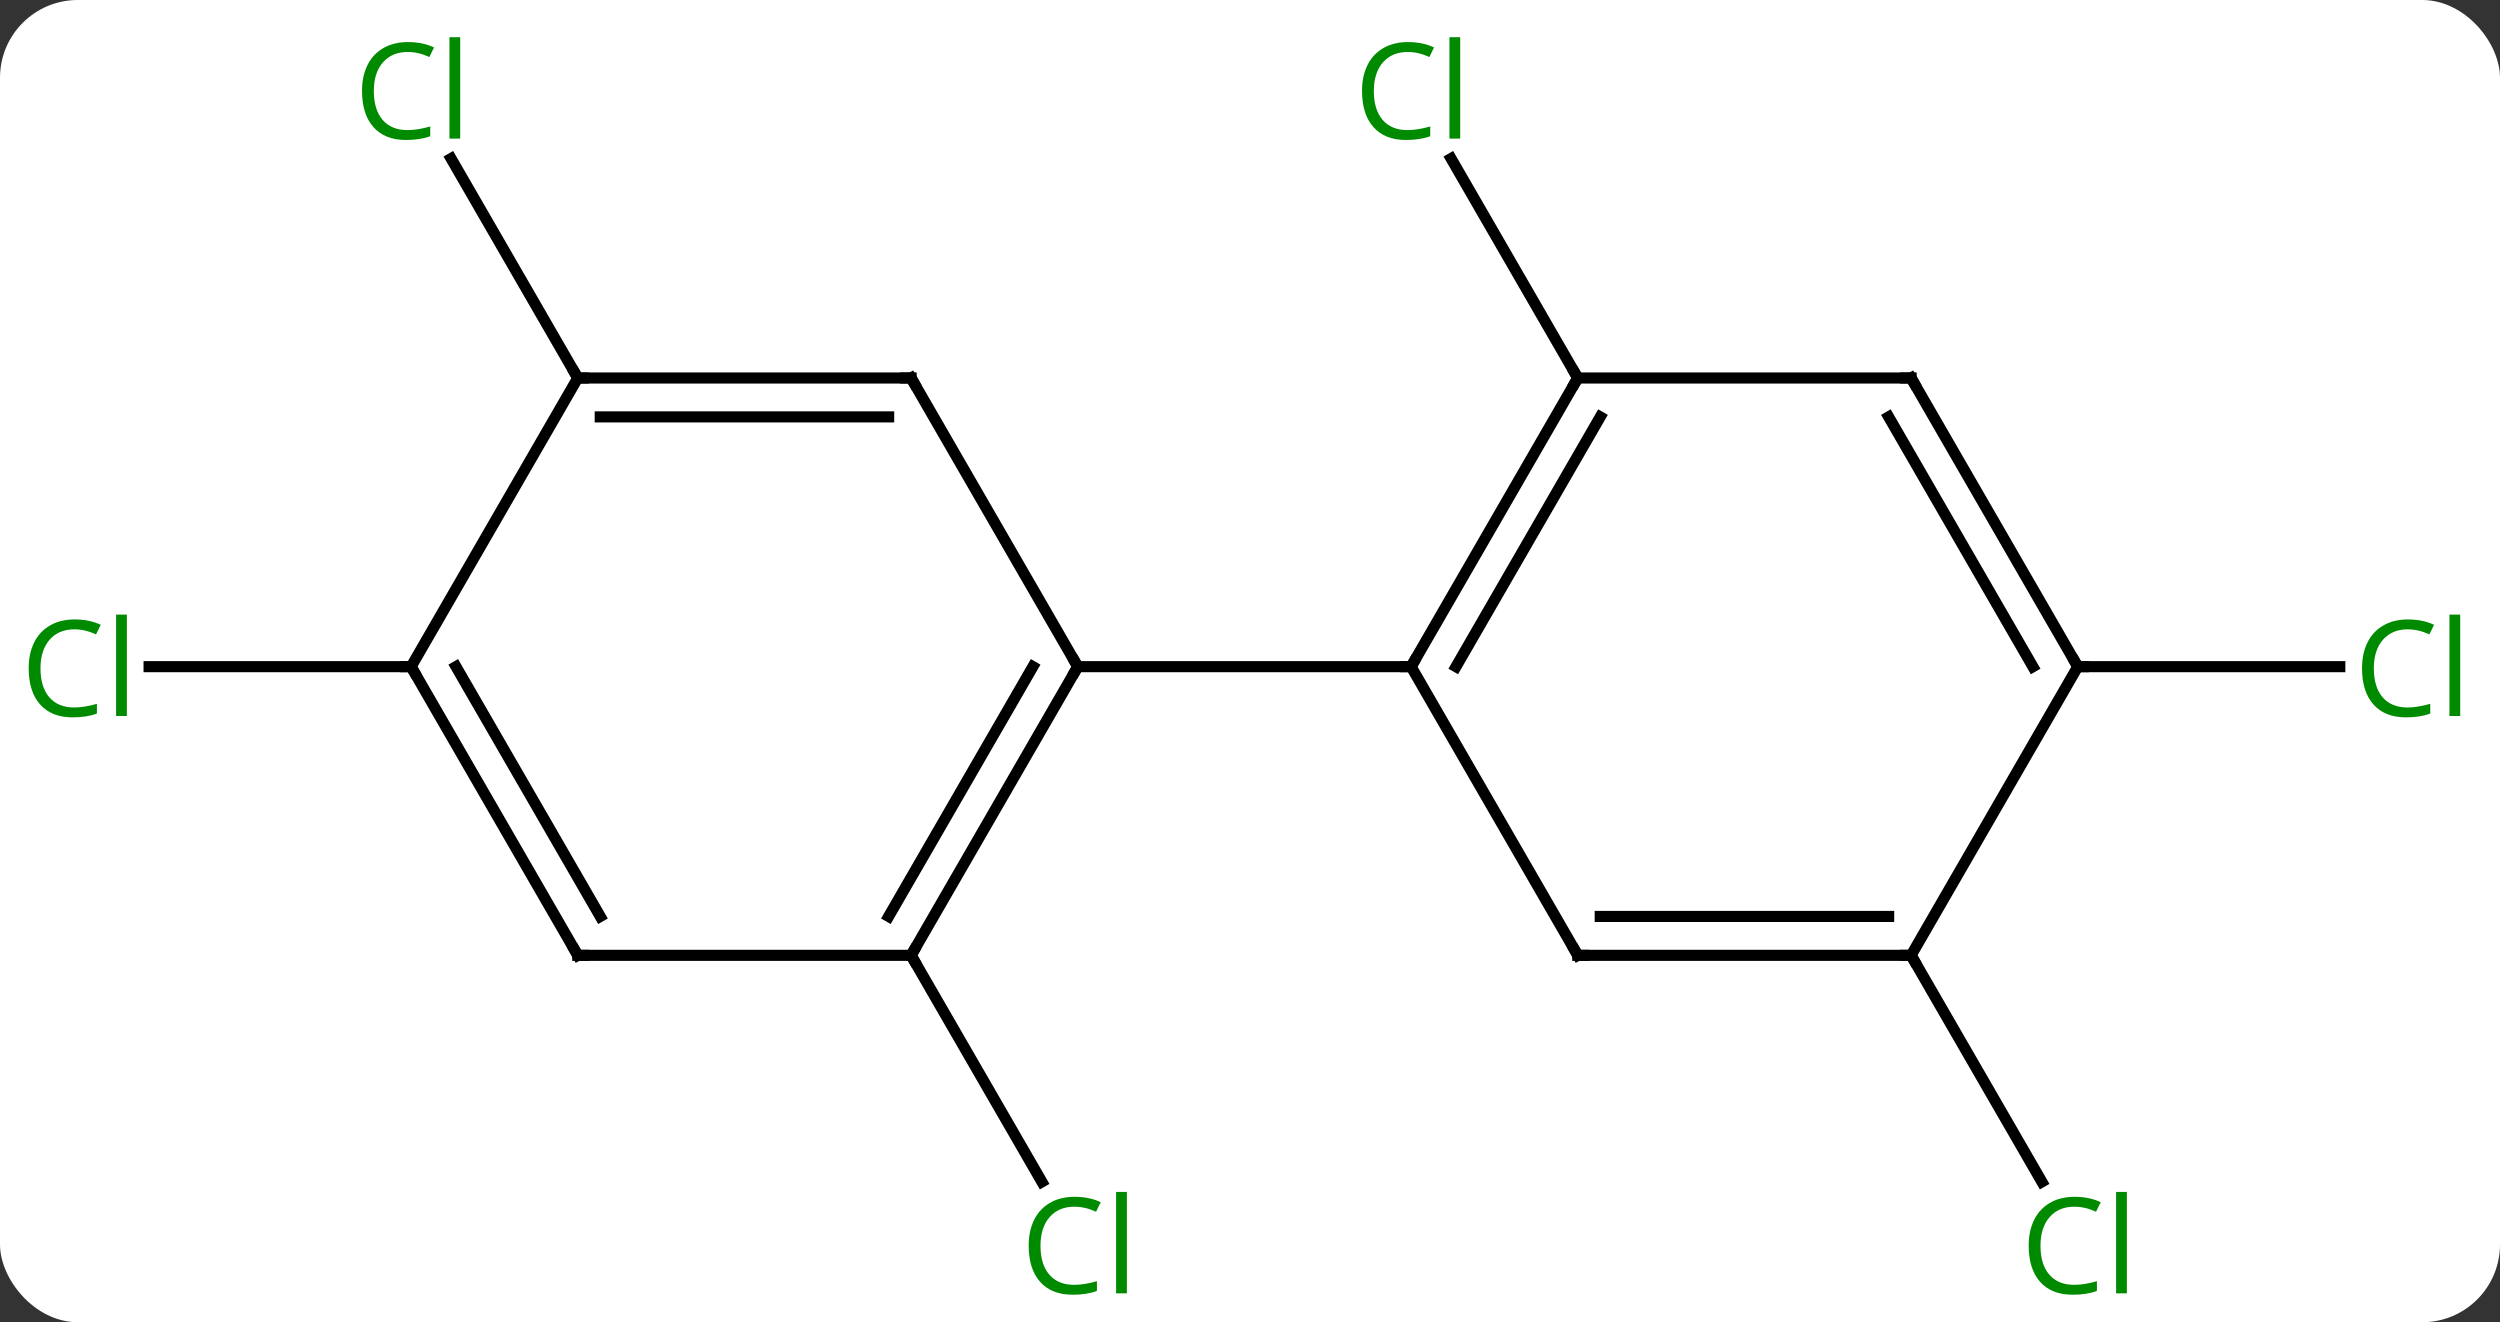 <svg width="225" viewBox="0 0 225 119" style="fill-opacity:1; color-rendering:auto; color-interpolation:auto; text-rendering:auto; stroke:black; stroke-linecap:square; stroke-miterlimit:10; shape-rendering:auto; stroke-opacity:1; fill:black; stroke-dasharray:none; font-weight:normal; stroke-width:1; font-family:'Open Sans'; font-style:normal; stroke-linejoin:miter; font-size:12; stroke-dashoffset:0; image-rendering:auto;" height="119" class="cas-substance-image" xmlns:xlink="http://www.w3.org/1999/xlink" xmlns="http://www.w3.org/2000/svg"><rect x="0" y="0" width="225" height="119" fill="#333333" stroke="none"/><svg class="cas-substance-single-component"><rect y="0" x="0" width="225" stroke="none" ry="7" rx="7" height="119" fill="white" class="cas-substance-group"/><svg y="0" x="0" width="225" viewBox="0 0 225 119" style="fill:black;" height="119" class="cas-substance-single-component-image"><svg><g><g transform="translate(112,60)" style="text-rendering:geometricPrecision; color-rendering:optimizeQuality; color-interpolation:linearRGB; stroke-linecap:butt; image-rendering:optimizeQuality;"><line y2="25.98" y1="46.367" x2="-30" x1="-18.23" style="fill:none;"/><line y2="-25.98" y1="-45.73" x2="30" x1="18.598" style="fill:none;"/><line y2="-25.98" y1="-45.73" x2="-60" x1="-71.402" style="fill:none;"/><line y2="25.98" y1="46.367" x2="60" x1="71.77" style="fill:none;"/><line y2="0" y1="0" x2="-75" x1="-98.582" style="fill:none;"/><line y2="0" y1="0" x2="75" x1="98.582" style="fill:none;"/><line y2="25.98" y1="0" x2="-30" x1="-15" style="fill:none;"/><line y2="22.48" y1="-0" x2="-32.021" x1="-19.041" style="fill:none;"/><line y2="-25.98" y1="0" x2="-30" x1="-15" style="fill:none;"/><line y2="0" y1="0" x2="15" x1="-15" style="fill:none;"/><line y2="25.98" y1="25.98" x2="-60" x1="-30" style="fill:none;"/><line y2="-25.98" y1="-25.98" x2="-60" x1="-30" style="fill:none;"/><line y2="-22.48" y1="-22.48" x2="-57.979" x1="-32.021" style="fill:none;"/><line y2="0" y1="25.98" x2="-75" x1="-60" style="fill:none;"/><line y2="-0" y1="22.48" x2="-70.959" x1="-57.979" style="fill:none;"/><line y2="0" y1="-25.98" x2="-75" x1="-60" style="fill:none;"/><line y2="-25.98" y1="0" x2="30" x1="15" style="fill:none;"/><line y2="-22.48" y1="0" x2="32.021" x1="19.041" style="fill:none;"/><line y2="25.98" y1="0" x2="30" x1="15" style="fill:none;"/><line y2="-25.98" y1="-25.98" x2="60" x1="30" style="fill:none;"/><line y2="25.98" y1="25.98" x2="60" x1="30" style="fill:none;"/><line y2="22.48" y1="22.48" x2="57.979" x1="32.021" style="fill:none;"/><line y2="0" y1="-25.98" x2="75" x1="60" style="fill:none;"/><line y2="0" y1="-22.48" x2="70.959" x1="57.979" style="fill:none;"/><line y2="0" y1="25.98" x2="75" x1="60" style="fill:none;"/></g><g transform="translate(112,60)" style="fill:rgb(0,138,0); text-rendering:geometricPrecision; color-rendering:optimizeQuality; image-rendering:optimizeQuality; font-family:'Open Sans'; stroke:rgb(0,138,0); color-interpolation:linearRGB;"><path style="stroke:none;" d="M-15.309 48.604 Q-16.715 48.604 -17.535 49.541 Q-18.355 50.479 -18.355 52.119 Q-18.355 53.791 -17.566 54.713 Q-16.777 55.635 -15.324 55.635 Q-14.418 55.635 -13.277 55.307 L-13.277 56.182 Q-14.168 56.526 -15.465 56.526 Q-17.355 56.526 -18.387 55.369 Q-19.418 54.213 -19.418 52.104 Q-19.418 50.776 -18.926 49.783 Q-18.434 48.791 -17.496 48.252 Q-16.559 47.713 -15.293 47.713 Q-13.949 47.713 -12.934 48.197 L-13.355 49.057 Q-14.34 48.604 -15.309 48.604 ZM-10.582 56.401 L-11.551 56.401 L-11.551 47.276 L-10.582 47.276 L-10.582 56.401 Z"/><path style="stroke:none;" d="M14.691 -55.322 Q13.285 -55.322 12.465 -54.385 Q11.645 -53.447 11.645 -51.807 Q11.645 -50.135 12.434 -49.213 Q13.223 -48.291 14.676 -48.291 Q15.582 -48.291 16.723 -48.619 L16.723 -47.744 Q15.832 -47.401 14.535 -47.401 Q12.645 -47.401 11.613 -48.557 Q10.582 -49.713 10.582 -51.822 Q10.582 -53.151 11.074 -54.143 Q11.566 -55.135 12.504 -55.674 Q13.441 -56.213 14.707 -56.213 Q16.051 -56.213 17.066 -55.729 L16.645 -54.869 Q15.66 -55.322 14.691 -55.322 ZM19.418 -47.526 L18.449 -47.526 L18.449 -56.651 L19.418 -56.651 L19.418 -47.526 Z"/><path style="stroke:none;" d="M-75.309 -55.322 Q-76.715 -55.322 -77.535 -54.385 Q-78.356 -53.447 -78.356 -51.807 Q-78.356 -50.135 -77.566 -49.213 Q-76.777 -48.291 -75.324 -48.291 Q-74.418 -48.291 -73.277 -48.619 L-73.277 -47.744 Q-74.168 -47.401 -75.465 -47.401 Q-77.356 -47.401 -78.387 -48.557 Q-79.418 -49.713 -79.418 -51.822 Q-79.418 -53.151 -78.926 -54.143 Q-78.434 -55.135 -77.496 -55.674 Q-76.559 -56.213 -75.293 -56.213 Q-73.949 -56.213 -72.934 -55.729 L-73.356 -54.869 Q-74.34 -55.322 -75.309 -55.322 ZM-70.582 -47.526 L-71.551 -47.526 L-71.551 -56.651 L-70.582 -56.651 L-70.582 -47.526 Z"/><path style="stroke:none;" d="M74.691 48.604 Q73.285 48.604 72.465 49.541 Q71.644 50.479 71.644 52.119 Q71.644 53.791 72.434 54.713 Q73.223 55.635 74.676 55.635 Q75.582 55.635 76.723 55.307 L76.723 56.182 Q75.832 56.526 74.535 56.526 Q72.644 56.526 71.613 55.369 Q70.582 54.213 70.582 52.104 Q70.582 50.776 71.074 49.783 Q71.566 48.791 72.504 48.252 Q73.441 47.713 74.707 47.713 Q76.051 47.713 77.066 48.197 L76.644 49.057 Q75.66 48.604 74.691 48.604 ZM79.418 56.401 L78.449 56.401 L78.449 47.276 L79.418 47.276 L79.418 56.401 Z"/><path style="stroke:none;" d="M-105.309 -3.359 Q-106.715 -3.359 -107.535 -2.422 Q-108.356 -1.484 -108.356 0.156 Q-108.356 1.828 -107.566 2.75 Q-106.777 3.672 -105.324 3.672 Q-104.418 3.672 -103.277 3.344 L-103.277 4.219 Q-104.168 4.562 -105.465 4.562 Q-107.356 4.562 -108.387 3.406 Q-109.418 2.25 -109.418 0.141 Q-109.418 -1.188 -108.926 -2.18 Q-108.434 -3.172 -107.496 -3.711 Q-106.559 -4.25 -105.293 -4.25 Q-103.949 -4.25 -102.934 -3.766 L-103.356 -2.906 Q-104.34 -3.359 -105.309 -3.359 ZM-100.582 4.438 L-101.551 4.438 L-101.551 -4.688 L-100.582 -4.688 L-100.582 4.438 Z"/><path style="stroke:none;" d="M104.691 -3.359 Q103.285 -3.359 102.465 -2.422 Q101.644 -1.484 101.644 0.156 Q101.644 1.828 102.434 2.75 Q103.223 3.672 104.676 3.672 Q105.582 3.672 106.723 3.344 L106.723 4.219 Q105.832 4.562 104.535 4.562 Q102.644 4.562 101.613 3.406 Q100.582 2.25 100.582 0.141 Q100.582 -1.188 101.074 -2.18 Q101.566 -3.172 102.504 -3.711 Q103.441 -4.25 104.707 -4.25 Q106.051 -4.25 107.066 -3.766 L106.644 -2.906 Q105.66 -3.359 104.691 -3.359 ZM109.418 4.438 L108.449 4.438 L108.449 -4.688 L109.418 -4.688 L109.418 4.438 Z"/></g><g transform="translate(112,60)" style="stroke-linecap:butt; text-rendering:geometricPrecision; color-rendering:optimizeQuality; image-rendering:optimizeQuality; font-family:'Open Sans'; color-interpolation:linearRGB; stroke-miterlimit:5;"><path style="fill:none;" d="M-15.25 0.433 L-15 0 L-15.25 -0.433"/><path style="fill:none;" d="M-29.75 25.547 L-30 25.98 L-29.75 26.413"/><path style="fill:none;" d="M-29.75 -25.547 L-30 -25.98 L-30.5 -25.98"/><path style="fill:none;" d="M-59.5 25.98 L-60 25.98 L-60.25 25.547"/><path style="fill:none;" d="M-59.5 -25.98 L-60 -25.98 L-60.25 -26.413"/><path style="fill:none;" d="M-74.75 0.433 L-75 0 L-75.5 -0"/><path style="fill:none;" d="M15.25 -0.433 L15 0 L14.5 -0"/><path style="fill:none;" d="M29.75 -25.547 L30 -25.98 L29.75 -26.413"/><path style="fill:none;" d="M29.75 25.547 L30 25.98 L30.5 25.98"/><path style="fill:none;" d="M59.5 -25.98 L60 -25.98 L60.25 -25.547"/><path style="fill:none;" d="M59.5 25.98 L60 25.98 L60.25 26.413"/><path style="fill:none;" d="M74.75 -0.433 L75 0 L75.5 0"/></g></g></svg></svg></svg></svg>